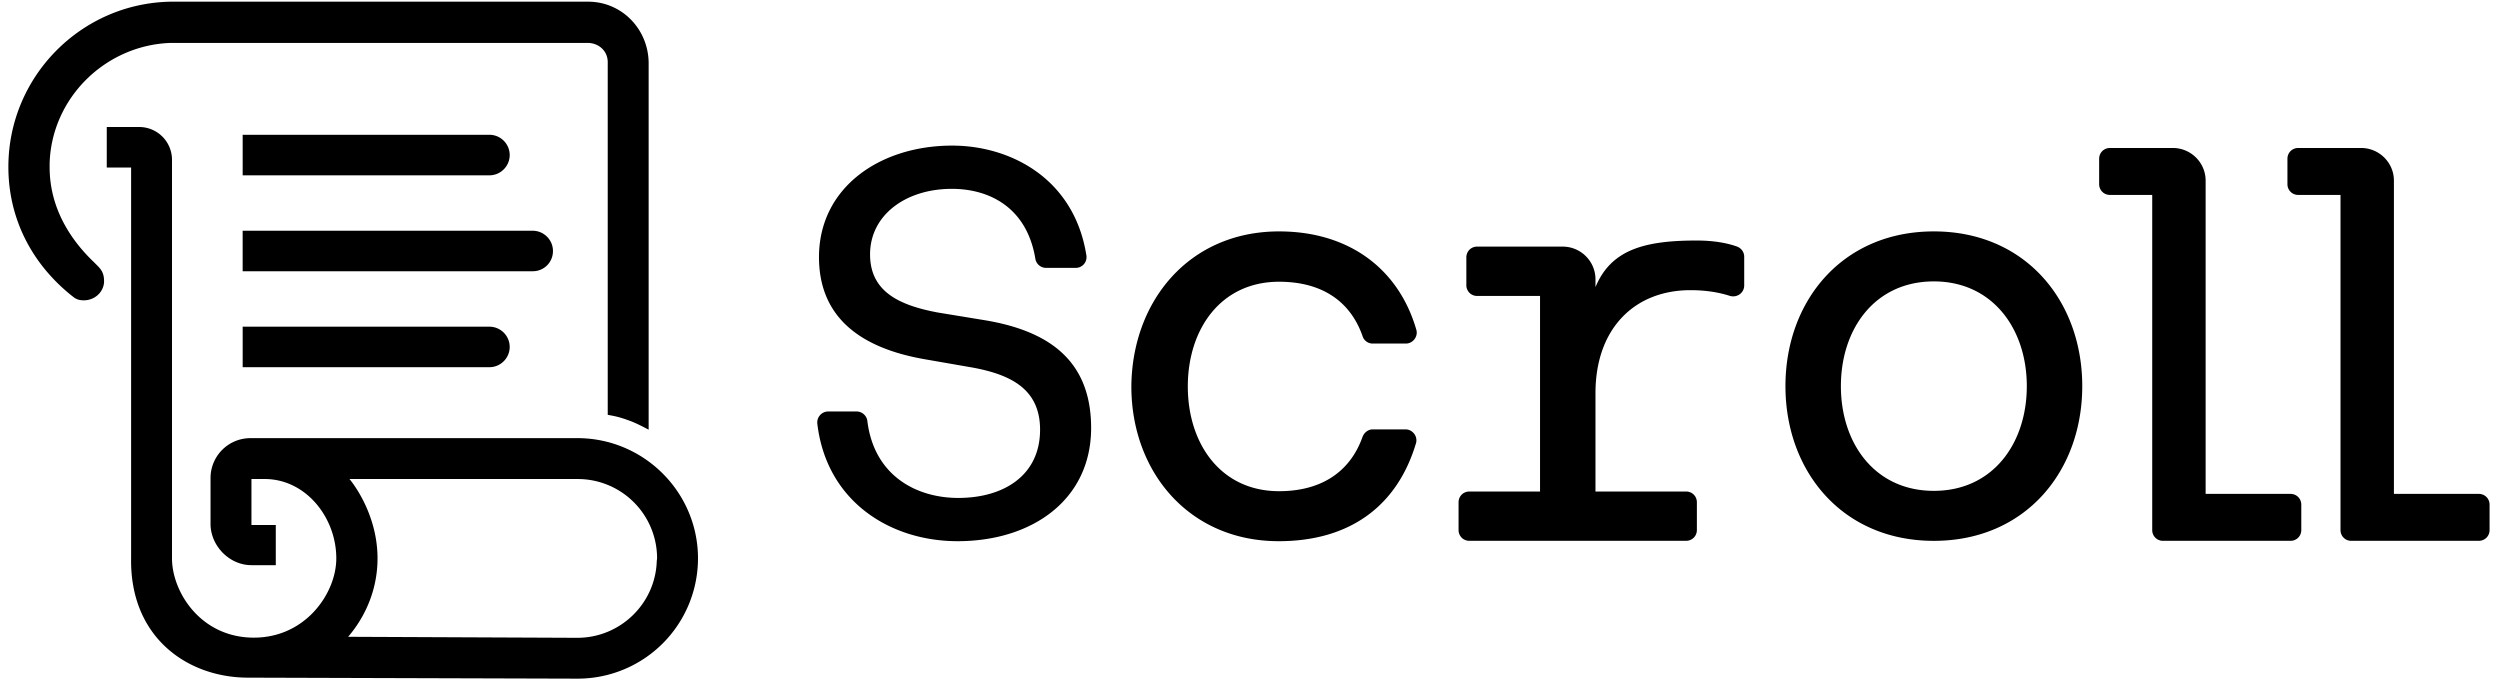 <svg xmlns="http://www.w3.org/2000/svg" width="162" height="44" fill="none"><path fill="#000" d="M61.68 12.237c-3 0-5.3 1.707-5.3 4.247 0 2.451 1.949 3.305 4.38 3.765l3.067.503c4.052.679 6.878 2.54 6.878 6.983 0 4.641-3.812 7.334-8.653 7.334-4.38 0-8.499-2.583-9.09-7.618a.714.714 0 0 1 .7-.788h1.84c.351 0 .658.262.702.613.438 3.568 3.198 4.99 5.892 4.99 2.957 0 5.301-1.466 5.301-4.421 0-2.627-1.884-3.568-4.38-4.028l-3.024-.526c-4.25-.722-6.922-2.736-6.922-6.632 0-4.488 3.921-7.224 8.63-7.224 3.769 0 7.909 2.123 8.697 7.114a.698.698 0 0 1-.7.81h-1.906a.706.706 0 0 1-.701-.59c-.548-3.328-2.98-4.532-5.411-4.532zm21.204 2.758c4.534 0 7.754 2.43 8.893 6.37.132.438-.219.898-.679.898h-2.147a.684.684 0 0 1-.657-.482c-.788-2.255-2.628-3.524-5.41-3.524-3.79 0-5.914 3.086-5.914 6.786 0 3.7 2.124 6.786 5.914 6.786 2.782 0 4.622-1.292 5.41-3.524.11-.285.373-.482.657-.482h2.125c.46 0 .81.46.68.898-1.227 4.115-4.338 6.348-8.894 6.348-5.827 0-9.55-4.51-9.55-10.026.043-5.538 3.745-10.048 9.572-10.048zM95.216 31.85h4.578V19.177H95.72a.692.692 0 0 1-.701-.7V16.68c0-.394.307-.7.7-.7h5.543c1.161 0 2.125.94 2.125 2.123v.503c1.007-2.43 3.176-3.02 6.549-3.02 1.292 0 2.147.218 2.629.393.284.11.46.372.46.657v1.86c0 .482-.46.81-.92.68-.614-.198-1.446-.373-2.563-.373-3.593 0-6.155 2.452-6.155 6.677v6.37h5.87c.394 0 .701.306.701.7v1.795c0 .394-.307.7-.701.7h-14.04a.692.692 0 0 1-.702-.7V32.55c0-.394.307-.7.701-.7zm20.481-6.829c0-5.516 3.68-10.026 9.616-10.026 5.937 0 9.617 4.51 9.617 10.026s-3.68 10.026-9.617 10.026c-5.936 0-9.616-4.51-9.616-10.026zm9.616 6.786c3.834 0 6.024-3.086 6.024-6.786 0-3.7-2.212-6.786-6.024-6.786-3.833 0-6.023 3.087-6.023 6.786 0 3.7 2.19 6.786 6.023 6.786zm17.59.197h5.52c.394 0 .701.306.701.7v1.642c0 .394-.307.7-.701.7h-8.258a.692.692 0 0 1-.701-.7V12.631h-2.738a.692.692 0 0 1-.701-.7v-1.642c0-.394.307-.7.701-.7h4.074c1.161 0 2.125.94 2.125 2.122v20.293h-.022zm12.201 0h5.52c.394 0 .701.306.701.7v1.642c0 .394-.307.7-.701.7h-8.258a.692.692 0 0 1-.701-.7V12.631h-2.738a.692.692 0 0 1-.701-.7v-1.642c0-.394.307-.7.701-.7h4.074c1.161 0 2.125.94 2.125 2.122v20.293h-.022zM6.13 17.03c-1.709-1.619-2.914-3.699-2.914-6.194v-.263c.132-4.247 3.637-7.662 7.864-7.793h27.03c.702.022 1.271.526 1.271 1.248v22.854c.635.11.92.197 1.511.416.46.175 1.14.547 1.14.547V4.028C41.988 1.86 40.279.109 38.11.109H11.08C5.252.197.543 4.97.543 10.814c0 3.393 1.555 6.305 4.096 8.34.175.132.329.307.789.307.788 0 1.358-.635 1.314-1.314-.022-.569-.263-.766-.613-1.116z"/><path fill="#000" d="M37.41 28.392H16.206a2.584 2.584 0 0 0-2.563 2.583v3.043c.044 1.4 1.249 2.605 2.65 2.605h1.578v-2.605h-1.577V31.04h.854c2.672 0 4.644 2.495 4.644 5.144 0 2.342-2.147 5.363-5.74 5.122-3.197-.218-4.906-3.042-4.906-5.122v-25.83A2.126 2.126 0 0 0 9.021 8.23H6.918v2.627h1.578v25.305c-.088 5.145 3.658 7.75 7.579 7.75l21.357.065a7.799 7.799 0 0 0 7.798-7.793c0-4.29-3.505-7.793-7.82-7.793zm5.148 7.968c-.088 2.758-2.366 4.97-5.148 4.97l-14.851-.066c1.182-1.38 1.905-3.153 1.905-5.079 0-3.043-1.818-5.144-1.818-5.144h14.786a5.14 5.14 0 0 1 5.147 5.144l-.022.175zM31.715 11.361h-15.99V8.734h15.99c.723 0 1.314.591 1.314 1.314 0 .722-.592 1.313-1.314 1.313z"/><path fill="#000" d="M31.715 23.795h-15.99v-2.627h15.99c.723 0 1.314.591 1.314 1.314 0 .722-.592 1.313-1.314 1.313zm2.803-6.217H15.724v-2.627h18.794c.723 0 1.315.591 1.315 1.314 0 .722-.57 1.313-1.315 1.313z"/></svg>
